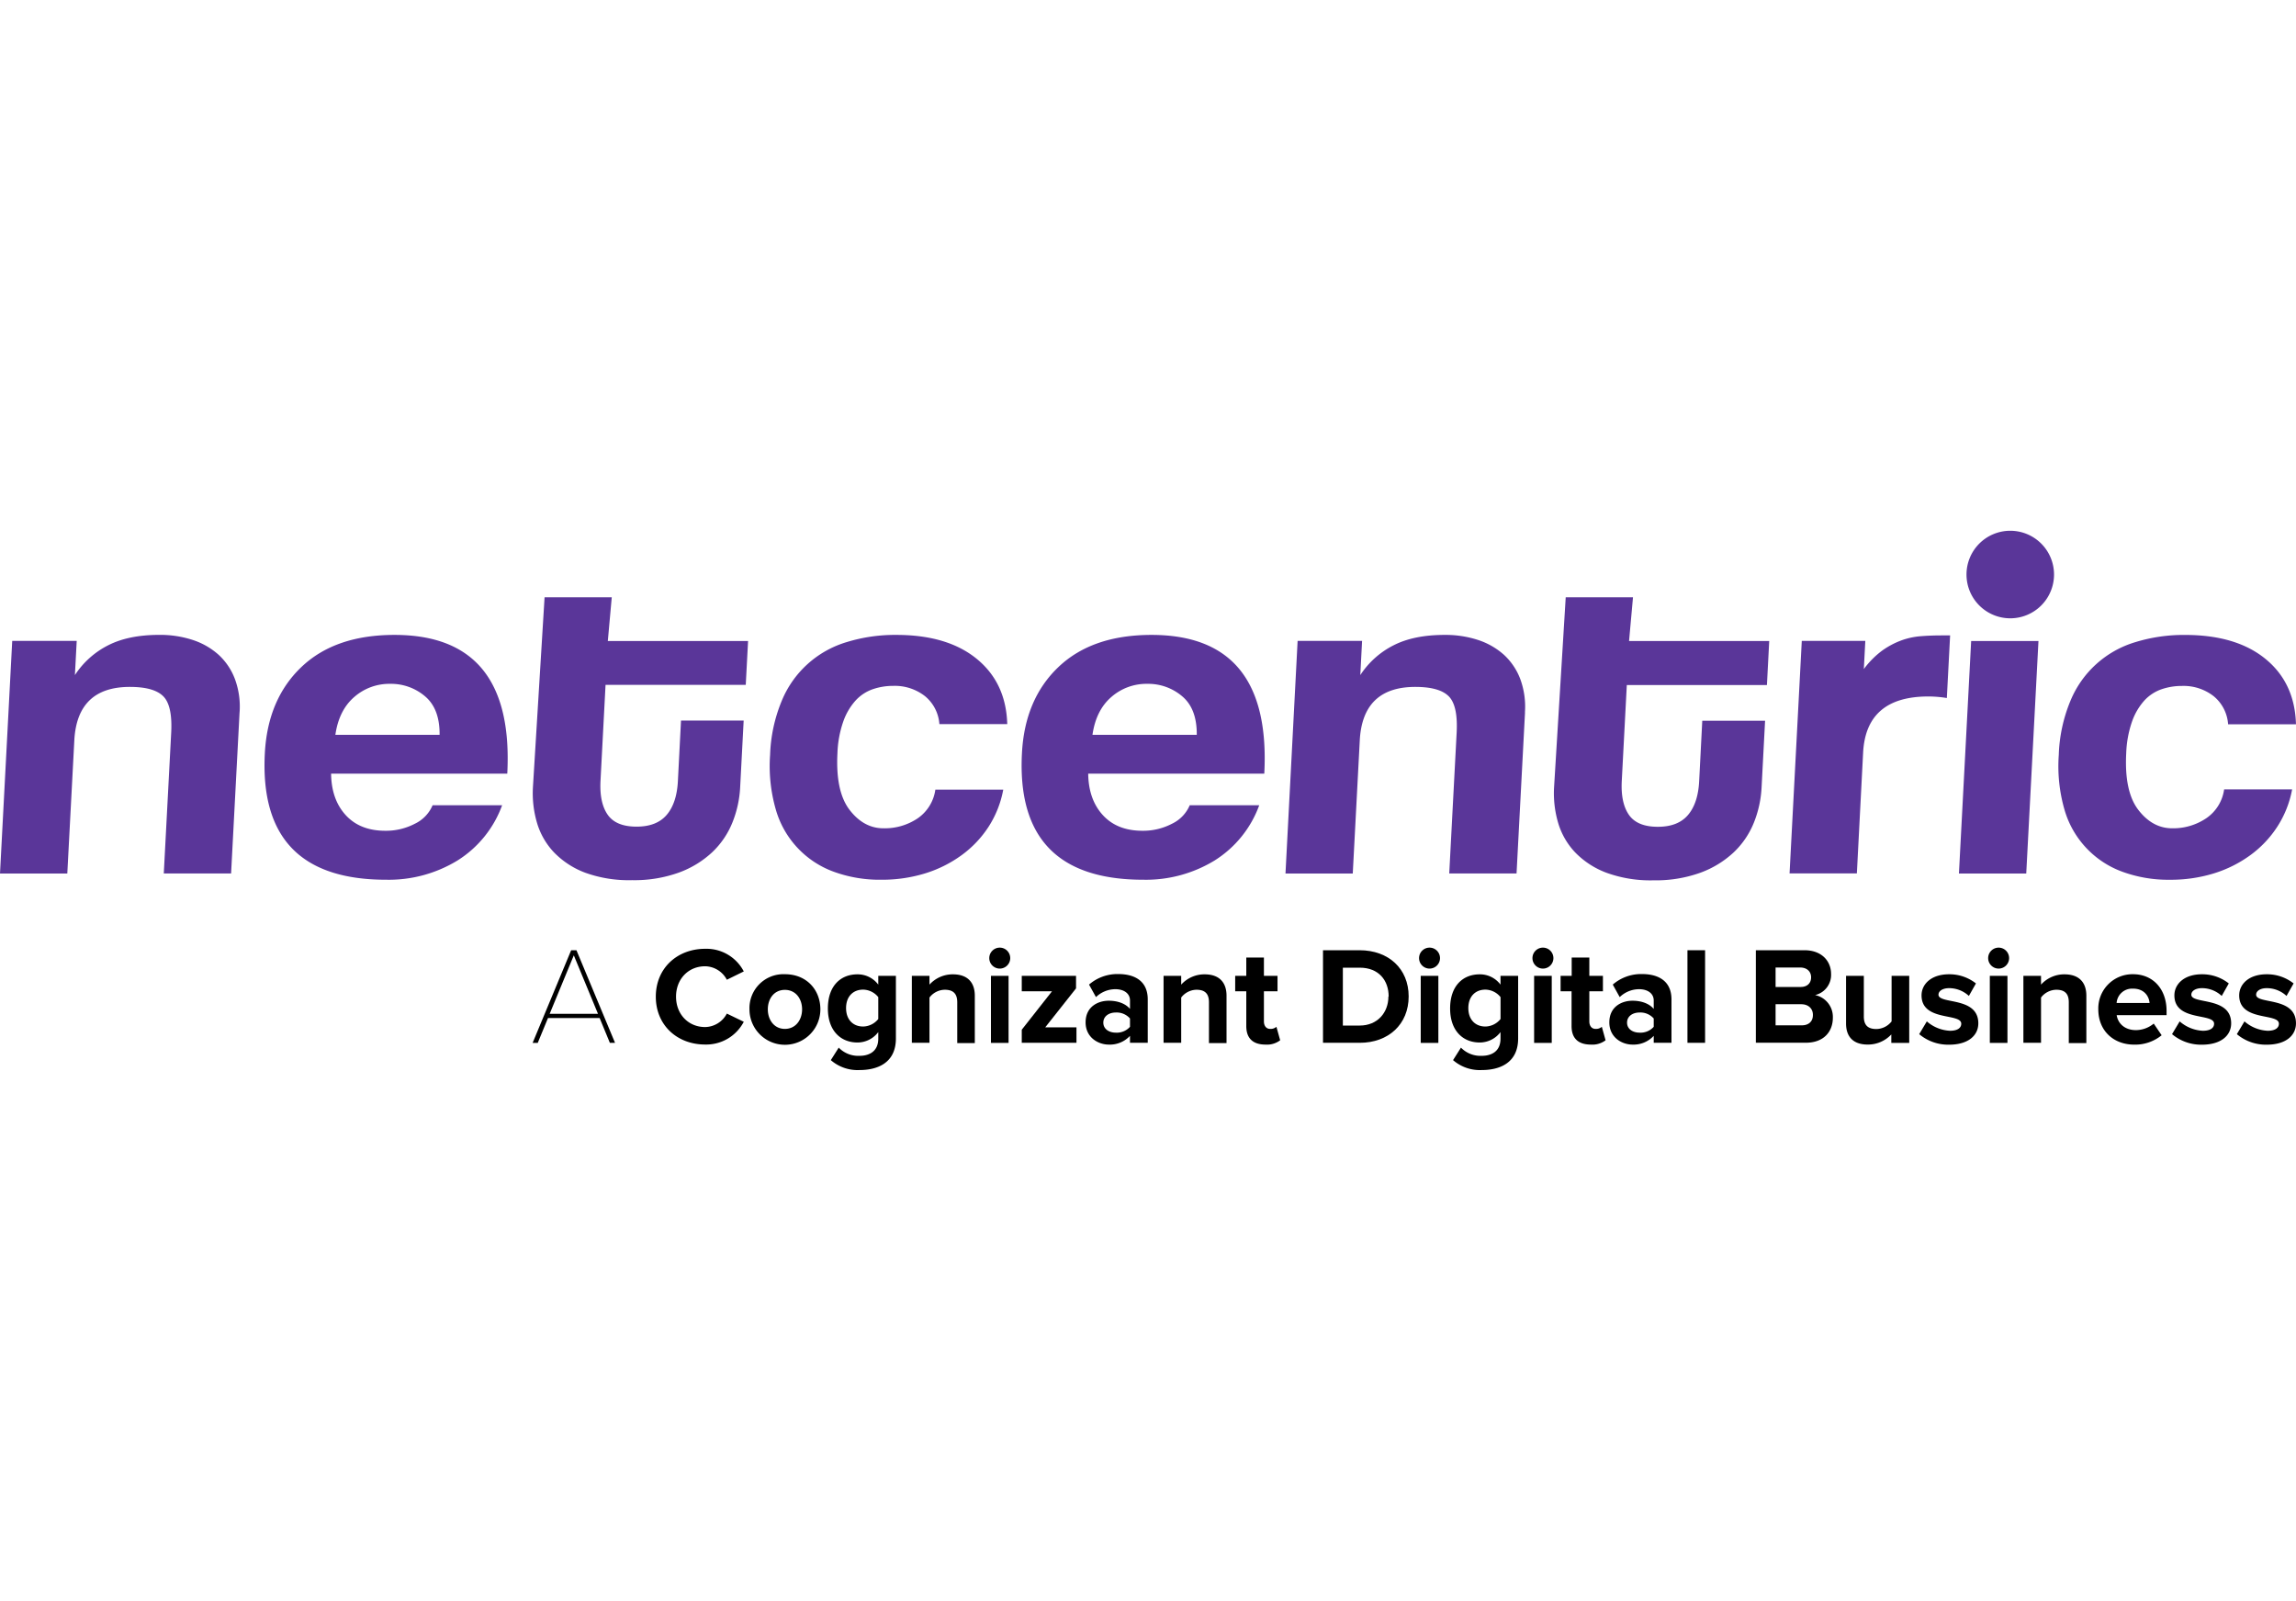 <svg height="512" viewBox="0 0 734.44 172.53" xmlns="http://www.w3.org/2000/svg"><g transform="translate(-26.8 -27.82)"><path d="m761.23 89.69q-.38-13.21-9.76-20.87t-25.7-7.66a52.44 52.44 0 0 0 -15.84 2.28 32.46 32.46 0 0 0 -20.86 18.84 49.08 49.08 0 0 0 -3.71 17.2 50.26 50.26 0 0 0 1.79 17.45 29.91 29.91 0 0 0 18.64 20 42.76 42.76 0 0 0 15.14 2.53 46.78 46.78 0 0 0 13.92-2 39.62 39.62 0 0 0 11.79-5.87 34.39 34.39 0 0 0 8.64-9.13 33.05 33.05 0 0 0 4.72-11.9h-21.75a13.39 13.39 0 0 1 -5.69 9.21 18.91 18.91 0 0 1 -10.93 3.23q-6.28 0-10.81-5.87t-3.89-18.13a34.33 34.33 0 0 1 1.88-10.19 19.79 19.79 0 0 1 3.94-6.69 13.43 13.43 0 0 1 5.48-3.59 20.06 20.06 0 0 1 6.51-1.06 15.64 15.64 0 0 1 10.14 3.26 12.71 12.71 0 0 1 4.64 9h21.71zm-77.39-47.85a14 14 0 1 0 -14 14 14 14 0 0 0 14-14zm0 0a14 14 0 1 0 -14 14 14 14 0 0 0 14-14zm-26.51 21.27-3.91 74.36h21.53l3.91-74.36zm-7.78 18.26 1.05-20.06h-2.87q-3.23 0-6.47.25a23.4 23.4 0 0 0 -6.35 1.38 25.91 25.91 0 0 0 -6.09 3.26 28.4 28.4 0 0 0 -5.82 5.87l.47-9h-20.32l-3.91 74.36h21.53l2-38.65q.94-17.94 20.86-17.94a36.85 36.85 0 0 1 5.89.49zm-56.8-18.26h-44.85l1.26-14h-21.52l-3.72 60.68a33.59 33.59 0 0 0 1.28 11.42 23.37 23.37 0 0 0 5.42 9.46 27.15 27.15 0 0 0 10 6.53 41.09 41.09 0 0 0 15.12 2.44 42.08 42.08 0 0 0 15-2.44 31.3 31.3 0 0 0 10.66-6.53 26.91 26.91 0 0 0 6.42-9.46 34.86 34.86 0 0 0 2.47-11.25l1.12-21.36h-20.09l-1 19.41q-.37 7-3.59 10.76t-9.64 3.75q-6.59 0-9.24-3.83t-2.28-10.85l1.61-30.66h44.82l.73-14zm-78.16 22.83a25.59 25.59 0 0 0 -1.49-10.68 20.29 20.29 0 0 0 -5.22-7.75 23.16 23.16 0 0 0 -8.25-4.73 33.48 33.48 0 0 0 -10.74-1.63q-9.83 0-16.35 3.34a27.53 27.53 0 0 0 -10.61 9.51l.57-10.93h-20.62l-3.88 74.4h21.52l2.24-42.56q.9-17.12 17.76-17.13 7.71 0 10.7 3t2.53 11.66l-2.37 45h21.53l2.71-51.53zm-83.37 19.57q2.33-44.35-36.06-44.36-19 0-29.78 10.27t-11.68 27.58q-2.13 40.45 38.77 40.45a42.1 42.1 0 0 0 22.93-6.2 34.93 34.93 0 0 0 14.2-17.62h-22.23a11.56 11.56 0 0 1 -5.69 5.92 19.92 19.92 0 0 1 -9.45 2.24q-8.07 0-12.65-5t-4.69-13.26h56.33zm-21.6-12.4h-33.36q1.12-7.83 6-12.07a17 17 0 0 1 11.54-4.24 16.77 16.77 0 0 1 11.18 4q4.72 4 4.64 12.32zm-82.34-3.43h21.72q-.38-13.21-9.76-20.87t-25.7-7.66a52.44 52.44 0 0 0 -15.84 2.28 32.45 32.45 0 0 0 -20.85 18.84 49.12 49.12 0 0 0 -3.71 17.2 50.13 50.13 0 0 0 1.8 17.45 29.89 29.89 0 0 0 18.63 20 42.73 42.73 0 0 0 15.14 2.53 46.74 46.74 0 0 0 13.92-2 39.57 39.57 0 0 0 11.79-5.87 34.35 34.35 0 0 0 8.64-9.13 32.94 32.94 0 0 0 4.66-11.82h-21.72a13.38 13.38 0 0 1 -5.69 9.21 18.89 18.89 0 0 1 -10.92 3.16q-6.28 0-10.81-5.87t-3.9-18.13a34.22 34.22 0 0 1 1.88-10.19 19.81 19.81 0 0 1 3.94-6.69 13.4 13.4 0 0 1 5.5-3.61 20.05 20.05 0 0 1 6.51-1.06 15.65 15.65 0 0 1 10.14 3.26 12.71 12.71 0 0 1 4.64 9zm-61.21-26.57h-44.84l1.26-14h-21.49l-3.72 60.68a33.56 33.56 0 0 0 1.28 11.42 23.37 23.37 0 0 0 5.42 9.46 27.19 27.19 0 0 0 10 6.53 41.09 41.09 0 0 0 15.02 2.39 42.07 42.07 0 0 0 15-2.44 31.31 31.31 0 0 0 10.66-6.53 26.89 26.89 0 0 0 6.42-9.46 34.81 34.81 0 0 0 2.48-11.25l1.12-21.36h-20.04l-1 19.41q-.37 7-3.59 10.76t-9.64 3.75q-6.59 0-9.24-3.83t-2.28-10.85l1.61-30.66h44.85l.74-14zm-77 42.4q2.3-44.36-36.07-44.36-19 0-29.78 10.27t-11.7 27.58q-2.13 40.45 38.77 40.45a42.11 42.11 0 0 0 22.93-6.2 34.94 34.94 0 0 0 14.2-17.62h-22.24a11.54 11.54 0 0 1 -5.69 5.92 19.92 19.92 0 0 1 -9.45 2.24q-8.07 0-12.65-5t-4.68-13.26h56.29zm-21.63-12.4h-33.36q1.13-7.83 6-12.07a17 17 0 0 1 11.52-4.24 16.77 16.77 0 0 1 11.18 4q4.72 4 4.64 12.32zm-64-7.18a25.5 25.5 0 0 0 -1.5-10.68 20.18 20.18 0 0 0 -5.22-7.75 23.1 23.1 0 0 0 -8.25-4.73 33.48 33.48 0 0 0 -10.73-1.63q-9.83 0-16.36 3.34a27.57 27.57 0 0 0 -10.62 9.52l.58-10.93h-20.63l-3.91 74.4h21.53l2.24-42.56q.9-17.12 17.76-17.13 7.71 0 10.7 3t2.53 11.66l-2.37 45h21.53l2.71-51.53z" fill="#5a3699"/><path d="m221.89 191.64-3.28-7.95h-16.52l-3.28 7.95h-1.64l12.33-29.64h1.69l12.34 29.61h-1.64zm-11.54-28-7.72 18.69h15.45z"/><path d="m236.58 176.86c0-9.15 6.88-15.32 15.8-15.32a13.46 13.46 0 0 1 12.34 7.24l-5.42 2.66a8 8 0 0 0 -6.93-4.31c-5.42 0-9.32 4.13-9.32 9.72s3.91 9.72 9.32 9.72a8 8 0 0 0 6.93-4.31l5.42 2.62a13.56 13.56 0 0 1 -12.34 7.28c-8.92.01-15.8-6.16-15.8-15.3z"/><path d="m266.54 180.9a10.86 10.86 0 0 1 11.32-11.23c7.1 0 11.36 5.15 11.36 11.23a11.34 11.34 0 0 1 -22.68 0zm16.83 0c0-3.33-2-6.22-5.5-6.22s-5.46 2.89-5.46 6.22 2 6.26 5.46 6.26 5.5-2.89 5.5-6.26z"/><path d="m292.56 197.15 2.53-4a8.7 8.7 0 0 0 6.7 2.62c2.71 0 5.95-1.15 5.95-5.5v-2.09a8.33 8.33 0 0 1 -6.66 3.33c-5.33 0-9.46-3.73-9.46-10.88s4-10.92 9.46-10.92a8.22 8.22 0 0 1 6.66 3.29v-2.8h5.64v20c0 8.12-6.3 10.12-11.59 10.12a13.06 13.06 0 0 1 -9.23-3.17zm15.18-13.15v-7a6.35 6.35 0 0 0 -4.84-2.4c-3.24 0-5.46 2.22-5.46 5.9s2.22 5.9 5.46 5.9a6.39 6.39 0 0 0 4.84-2.4z"/><path d="m333 191.64v-13c0-3-1.55-4-4-4a6.27 6.27 0 0 0 -4.88 2.49v14.47h-5.64v-21.4h5.64v2.8a10 10 0 0 1 7.5-3.29c4.75 0 7 2.66 7 6.84v15.14h-5.62z"/><path d="m343.25 164.52a3.35 3.35 0 0 1 6.7 0 3.35 3.35 0 1 1 -6.7 0zm.53 27.12v-21.44h5.64v21.44z"/><path d="m353.64 191.64v-4.22l9.68-12.3h-9.68v-4.92h17.36v4l-9.86 12.47h10v4.93h-17.5z"/><path d="m388.26 191.64v-2.26a8.75 8.75 0 0 1 -6.79 2.8c-3.42 0-7.41-2.31-7.41-7.1 0-5.06 4-6.93 7.41-6.93 2.89 0 5.37.93 6.79 2.62v-2.71c0-2.18-1.86-3.6-4.71-3.6a9 9 0 0 0 -6.17 2.53l-2.22-4a13.84 13.84 0 0 1 9.37-3.37c4.93 0 9.41 2 9.41 8.12v13.85h-5.68zm0-5.15v-2.66a5.67 5.67 0 0 0 -4.53-1.91c-2.22 0-4 1.2-4 3.24s1.82 3.2 4 3.2a5.64 5.64 0 0 0 4.53-1.87z"/><path d="m413.52 191.64v-13c0-3-1.55-4-4-4a6.27 6.27 0 0 0 -4.88 2.49v14.47h-5.64v-21.4h5.64v2.8a10 10 0 0 1 7.5-3.29c4.75 0 7 2.66 7 6.84v15.14h-5.68z"/><path d="m425.46 186.27v-11.14h-3.55v-4.93h3.55v-5.86h5.64v5.86h4.35v4.93h-4.35v9.63c0 1.38.71 2.4 2 2.4a2.84 2.84 0 0 0 2-.67l1.2 4.31a7 7 0 0 1 -4.71 1.38c-4.04-.01-6.13-2.05-6.13-5.91z"/><path d="m450 191.64v-29.64h11.68c9.28 0 15.72 5.9 15.72 14.78s-6.44 14.83-15.67 14.83h-11.73zm21-14.83c0-5.19-3.2-9.23-9.23-9.23h-5.42v18.51h5.37c5.78 0 9.2-4.22 9.2-9.28z"/><path d="m480.73 164.52a3.35 3.35 0 0 1 6.7 0 3.35 3.35 0 1 1 -6.7 0zm.53 27.12v-21.44h5.64v21.44z"/><path d="m491.6 197.15 2.53-4a8.7 8.7 0 0 0 6.7 2.62c2.71 0 5.95-1.15 5.95-5.5v-2.09a8.32 8.32 0 0 1 -6.66 3.33c-5.33 0-9.46-3.73-9.46-10.88s4-10.92 9.46-10.92a8.21 8.21 0 0 1 6.66 3.29v-2.8h5.64v20c0 8.12-6.3 10.12-11.59 10.12a13.06 13.06 0 0 1 -9.23-3.17zm15.19-13.15v-7a6.34 6.34 0 0 0 -4.84-2.4c-3.24 0-5.46 2.22-5.46 5.9s2.22 5.9 5.46 5.9a6.39 6.39 0 0 0 4.84-2.4z"/><path d="m517 164.52a3.35 3.35 0 0 1 6.7 0 3.35 3.35 0 1 1 -6.7 0zm.53 27.12v-21.44h5.64v21.44z"/><path d="m529.51 186.27v-11.14h-3.51v-4.93h3.55v-5.86h5.64v5.86h4.35v4.93h-4.35v9.63c0 1.38.71 2.4 2 2.4a2.84 2.84 0 0 0 2-.67l1.2 4.31a7 7 0 0 1 -4.71 1.38c-4.08-.01-6.17-2.05-6.17-5.91z"/><path d="m555.79 191.64v-2.26a8.75 8.75 0 0 1 -6.79 2.8c-3.42 0-7.41-2.31-7.41-7.1 0-5.06 4-6.93 7.41-6.93 2.89 0 5.37.93 6.79 2.62v-2.71c0-2.18-1.86-3.6-4.71-3.6a9 9 0 0 0 -6.17 2.53l-2.22-4a13.84 13.84 0 0 1 9.37-3.37c4.93 0 9.41 2 9.41 8.12v13.85h-5.68zm0-5.15v-2.66a5.67 5.67 0 0 0 -4.53-1.91c-2.22 0-4 1.2-4 3.24s1.82 3.2 4 3.2a5.64 5.64 0 0 0 4.53-1.87z"/><path d="m566.58 191.64v-29.64h5.64v29.61h-5.64z"/><path d="m588.46 191.64v-29.64h15.54c5.64 0 8.52 3.6 8.52 7.55a6.61 6.61 0 0 1 -5.11 6.79 7.12 7.12 0 0 1 5.68 7.24c0 4.48-2.93 8-8.61 8h-16.02zm17.67-21c0-1.82-1.33-3.11-3.46-3.11h-7.9v6.22h7.9c2.13.05 3.46-1.15 3.46-3.06zm.58 12c0-1.86-1.33-3.37-3.77-3.37h-8.17v6.75h8.17c2.35.07 3.77-1.17 3.77-3.3z"/><path d="m631.79 191.64v-2.71a10.2 10.2 0 0 1 -7.55 3.24c-4.71 0-6.93-2.58-6.93-6.75v-15.22h5.69v13c0 3 1.55 4 4 4a6.31 6.31 0 0 0 4.88-2.44v-14.56h5.64v21.44h-5.64z"/><path d="m640.71 188.84 2.44-4.08a12.15 12.15 0 0 0 7.41 3c2.44 0 3.6-.93 3.6-2.26 0-3.51-12.7-.62-12.7-9.06 0-3.6 3.11-6.75 8.79-6.75a13.66 13.66 0 0 1 8.61 2.93l-2.26 4a9.25 9.25 0 0 0 -6.35-2.49c-2 0-3.37.89-3.37 2.09 0 3.15 12.74.49 12.74 9.15 0 4-3.37 6.84-9.32 6.84a14.43 14.43 0 0 1 -9.59-3.37z"/><path d="m662.77 164.52a3.35 3.35 0 0 1 6.7 0 3.35 3.35 0 1 1 -6.7 0zm.53 27.12v-21.44h5.64v21.44z"/><path d="m688.56 191.64v-13c0-3-1.55-4-4-4a6.27 6.27 0 0 0 -4.88 2.49v14.47h-5.64v-21.4h5.64v2.8a10 10 0 0 1 7.5-3.29c4.75 0 7 2.66 7 6.84v15.14h-5.68z"/><path d="m698 180.9a10.94 10.94 0 0 1 11.1-11.23c6.44 0 10.74 4.79 10.74 11.76v1.33h-15.96c.4 2.62 2.53 4.79 6.17 4.79a9 9 0 0 0 5.68-2.09l2.53 3.73a13.37 13.37 0 0 1 -8.83 3c-6.53-.02-11.43-4.41-11.43-11.29zm11.1-6.61a4.94 4.94 0 0 0 -5.24 4.57h10.54c-.18-2.05-1.6-4.58-5.33-4.58z"/><path d="m721.59 188.84 2.44-4.08a12.16 12.16 0 0 0 7.41 3c2.44 0 3.6-.93 3.6-2.26 0-3.51-12.7-.62-12.7-9.06 0-3.6 3.11-6.75 8.79-6.75a13.66 13.66 0 0 1 8.61 2.93l-2.26 4a9.25 9.25 0 0 0 -6.35-2.49c-2 0-3.37.89-3.37 2.09 0 3.15 12.74.49 12.74 9.15 0 4-3.37 6.84-9.32 6.84a14.43 14.43 0 0 1 -9.59-3.37z"/><path d="m742.32 188.84 2.44-4.08a12.15 12.15 0 0 0 7.41 3c2.44 0 3.6-.93 3.6-2.26 0-3.51-12.7-.62-12.7-9.06 0-3.6 3.11-6.75 8.79-6.75a13.66 13.66 0 0 1 8.61 2.93l-2.26 4a9.25 9.25 0 0 0 -6.35-2.49c-2 0-3.37.89-3.37 2.09 0 3.15 12.74.49 12.74 9.15 0 4-3.37 6.84-9.32 6.84a14.43 14.43 0 0 1 -9.59-3.37z"/></g></svg>
